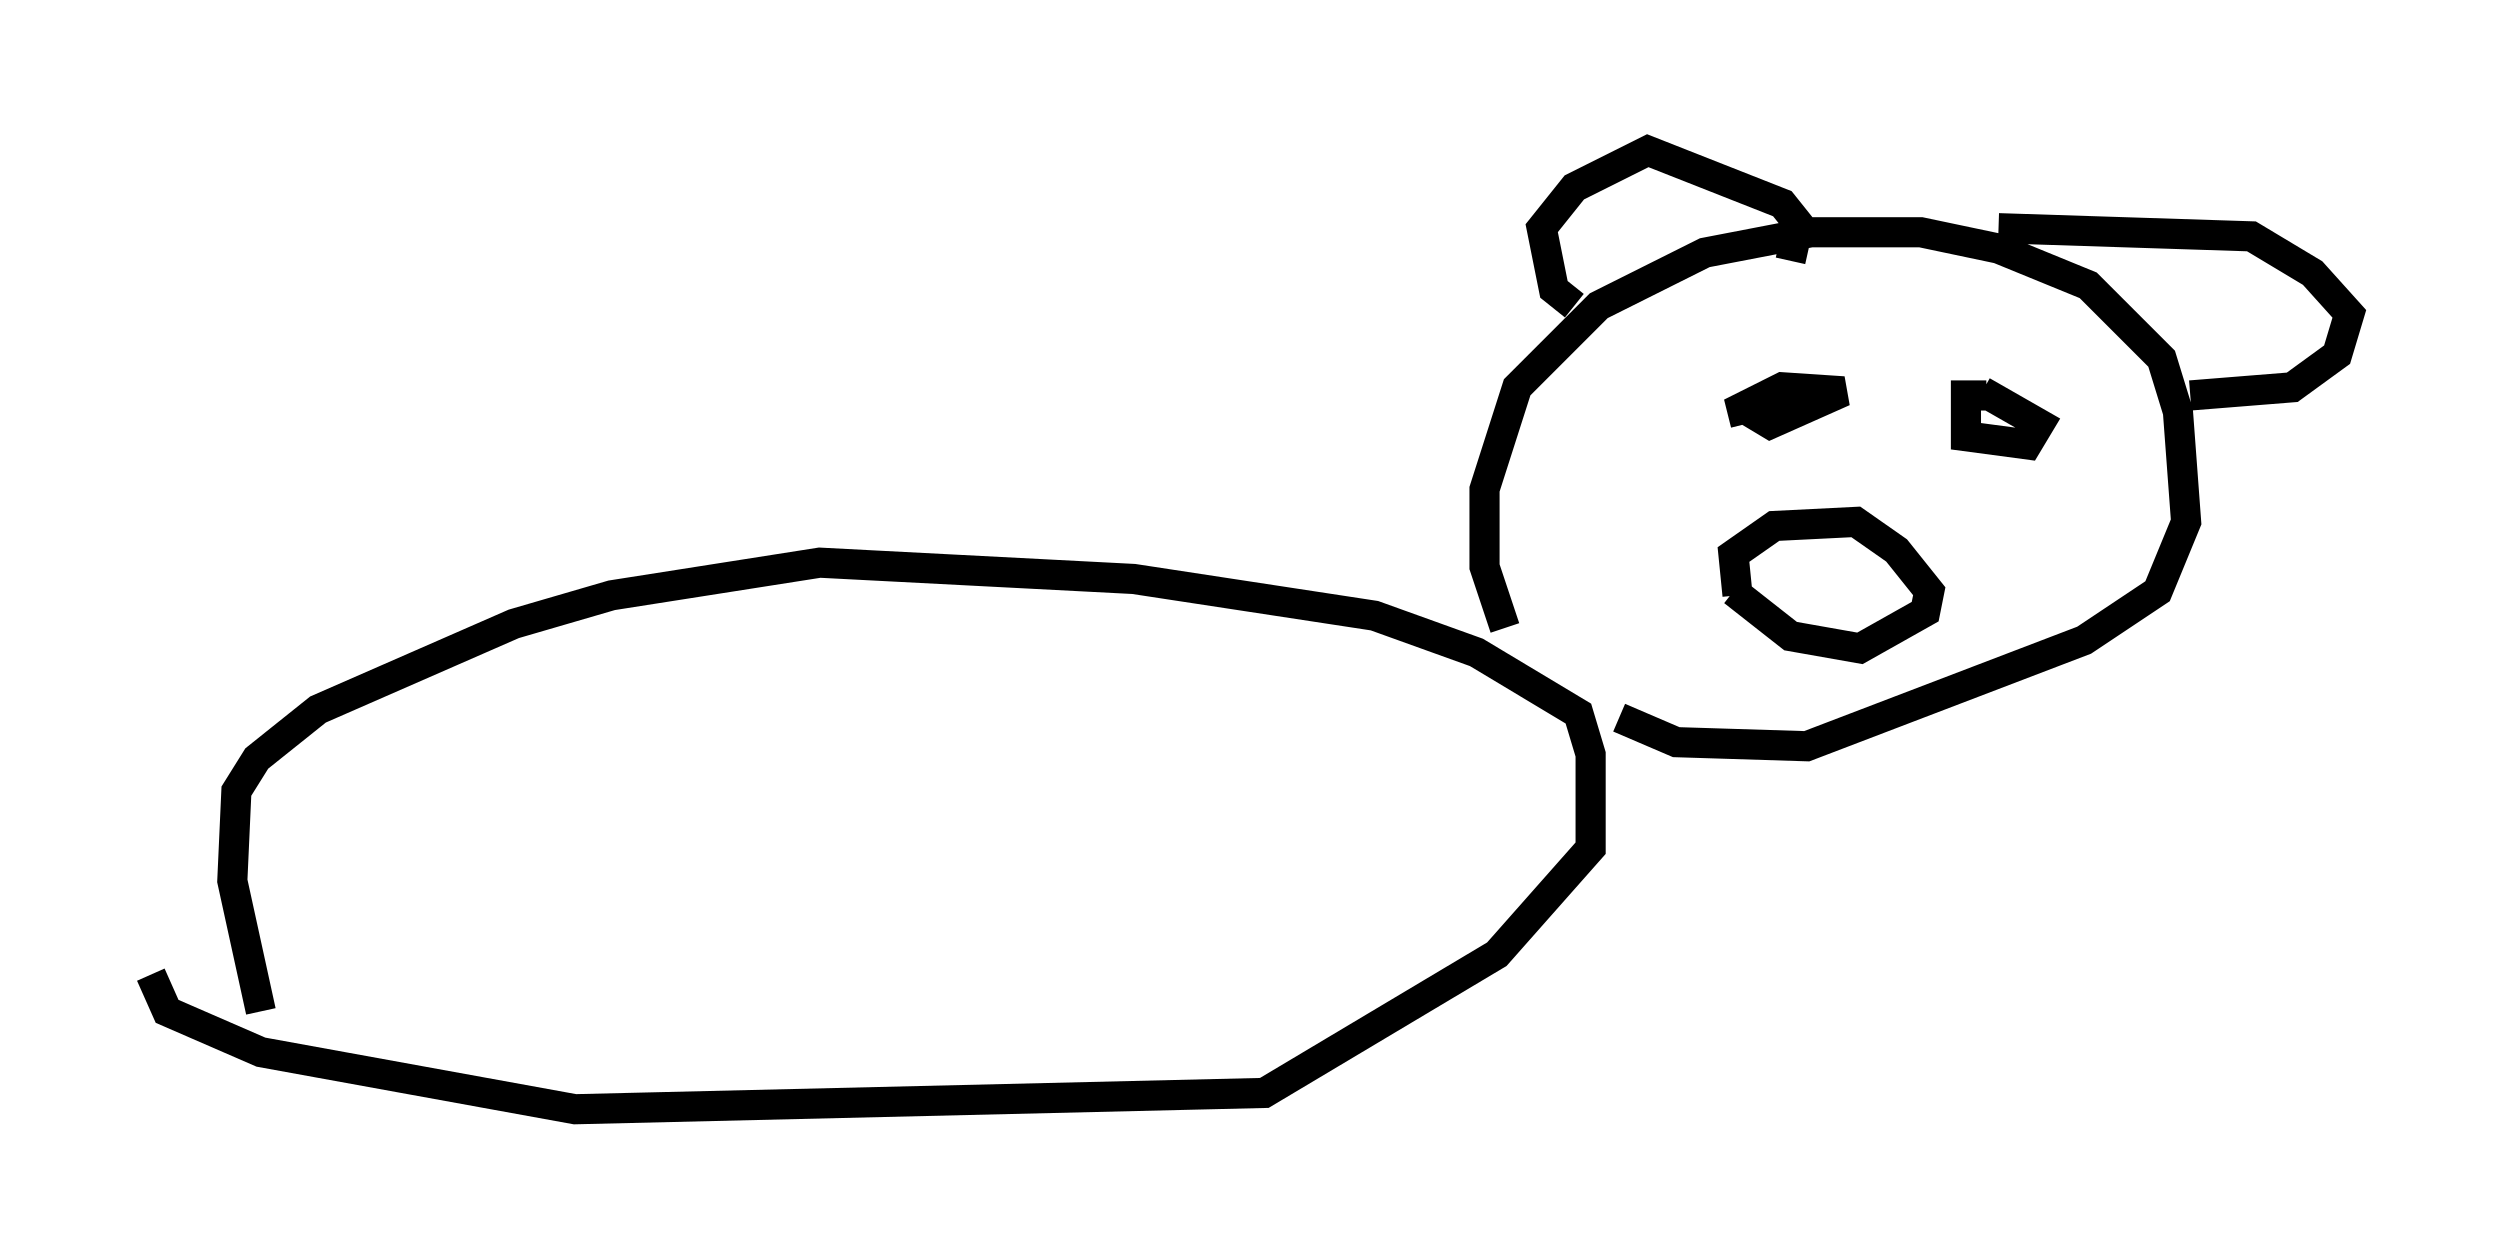 <?xml version="1.0" encoding="utf-8" ?>
<svg baseProfile="full" height="41.799" version="1.1" width="82.936" xmlns="http://www.w3.org/2000/svg" xmlns:ev="http://www.w3.org/2001/xml-events" xmlns:xlink="http://www.w3.org/1999/xlink"><defs /><rect fill="white" height="41.799" width="82.936" x="0" y="0" /><path d="M57.503, 24.756 m-7.578, -3.924 l-0.677, -2.03 0.0, -2.571 l1.083, -3.383 2.706, -2.706 l3.518, -1.759 3.518, -0.677 l3.654, 0.0 2.571, 0.541 l2.977, 1.218 2.436, 2.436 l0.541, 1.759 0.271, 3.654 l-0.947, 2.3 -2.436, 1.624 l-9.202, 3.518 -4.33, -0.135 l-1.894, -0.812 m-45.06, 9.743 l-0.947, -4.33 0.135, -2.977 l0.677, -1.083 2.03, -1.624 l6.495, -2.842 3.248, -0.947 l6.901, -1.083 10.419, 0.541 l7.984, 1.218 3.383, 1.218 l3.383, 2.03 0.406, 1.353 l0.0, 3.112 -3.112, 3.518 l-7.713, 4.601 -22.868, 0.541 l-10.419, -1.894 -3.112, -1.353 l-0.541, -1.218 m47.225, -22.192 l-0.677, -0.541 -0.406, -2.03 l1.083, -1.353 2.436, -1.218 l4.465, 1.759 0.541, 0.677 l-0.271, 1.218 m6.901, -1.083 l8.39, 0.271 2.03, 1.218 l1.218, 1.353 -0.406, 1.353 l-1.488, 1.083 -3.383, 0.271 m-14.614, 0.541 l0.677, 0.406 2.436, -1.083 l-2.03, -0.135 -1.353, 0.677 l0.135, 0.541 m7.984, -0.947 l-0.677, 0.0 0.0, 1.353 l2.03, 0.271 0.406, -0.677 l-1.894, -1.083 m-8.119, 6.766 l-0.135, -1.353 1.353, -0.947 l2.706, -0.135 1.353, 0.947 l1.083, 1.353 -0.135, 0.677 l-2.165, 1.218 -2.3, -0.406 l-1.894, -1.488 " fill="none" stroke="black" stroke-width="1" /></svg>